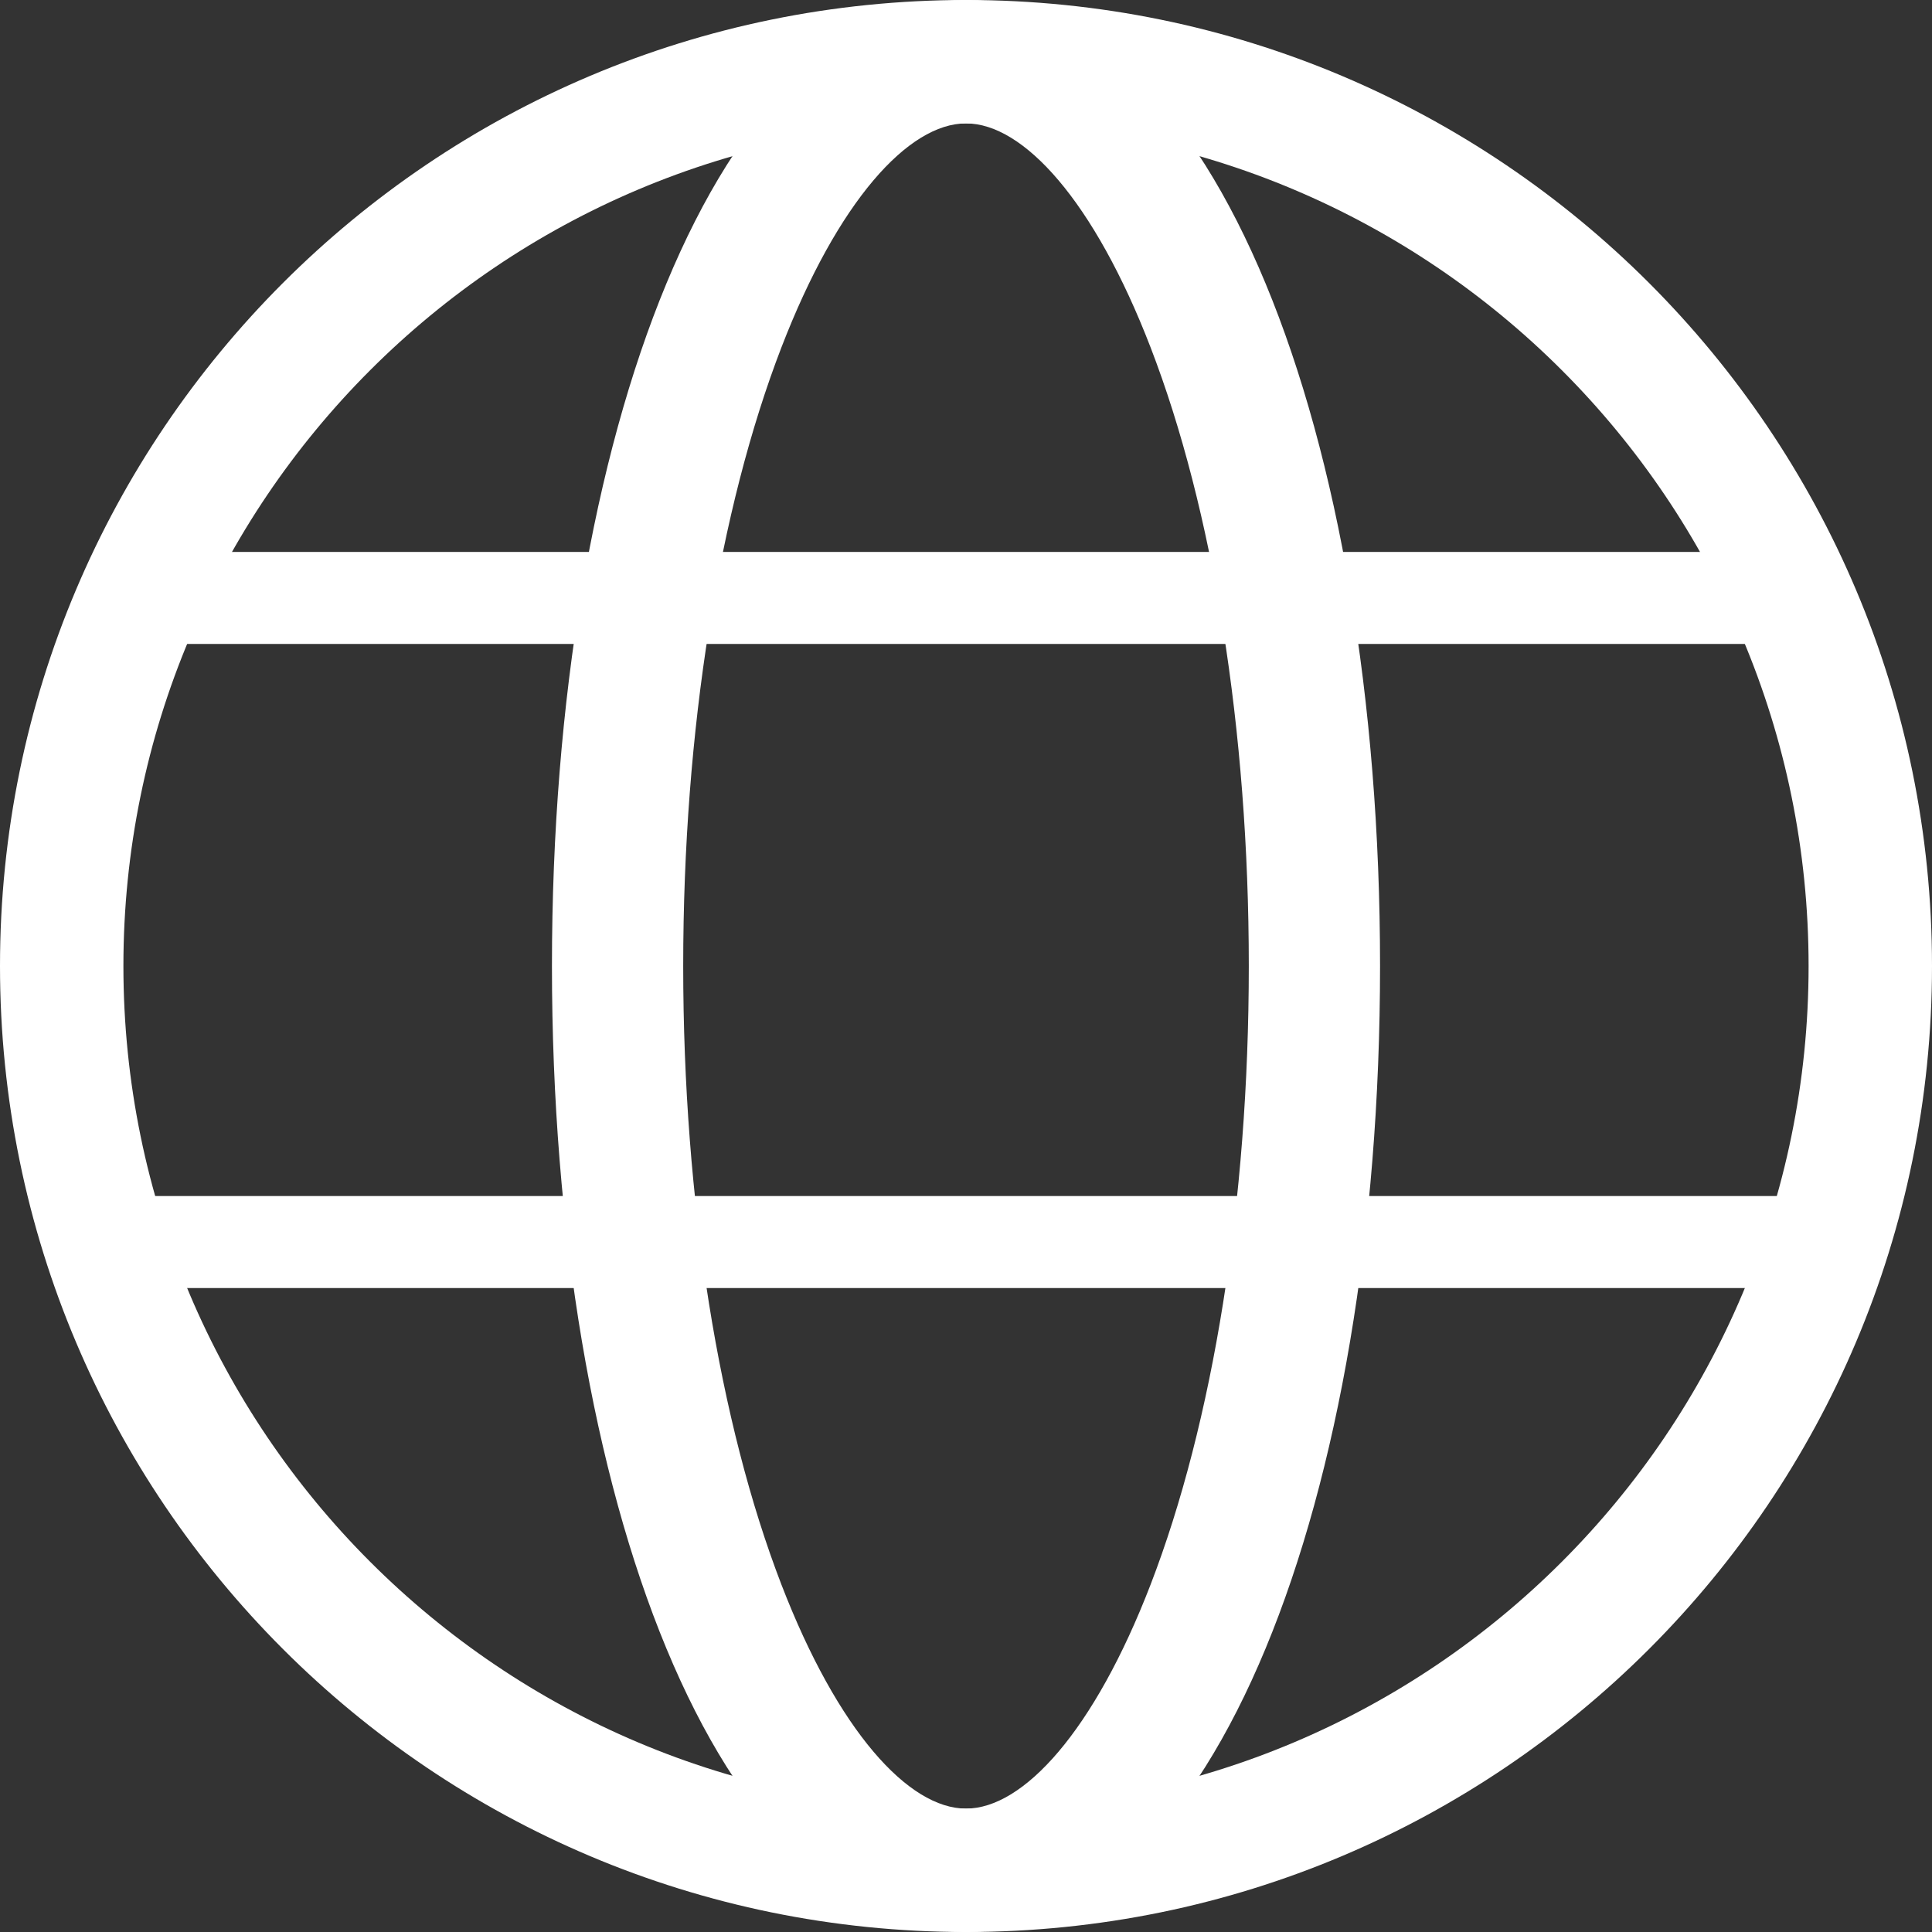 <?xml version="1.0" encoding="UTF-8"?>
<svg width="16px" height="16px" viewBox="0 0 16 16" version="1.1" xmlns="http://www.w3.org/2000/svg" xmlns:xlink="http://www.w3.org/1999/xlink">
    <rect x="0" y="0" width="16" height="16" fill="#333333" stroke="none"/>
    <!-- Generator: Sketch 49.3 (51167) - http://www.bohemiancoding.com/sketch -->
    <title>language-white@2x</title>
    <desc>Created with Sketch.</desc>
    <defs></defs>
    <g id="PC" stroke="none" stroke-width="1" fill="none" fill-rule="evenodd">
        <g id="参考資料：PC" transform="translate(-1262, -224)" fill="#FFFFFF" fill-rule="nonzero">
            <g id="language-white" transform="translate(1262, 224)">
                <g id="Group-4">
                    <path d="M8,16 C3.582,16 0,12.418 0,8 C0,3.582 3.582,0 8,0 C12.418,0 16,3.582 16,8 C16,12.418 12.418,16 8,16 Z M8,14.978 C11.854,14.978 14.978,11.854 14.978,8 C14.978,4.146 11.854,1.022 8,1.022 C4.146,1.022 1.022,4.146 1.022,8 C1.022,11.854 4.146,14.978 8,14.978 Z" id="Stroke-1"></path>
                    <path d="M8,16 C5.956,16 4.571,12.406 4.571,8 C4.571,3.594 5.956,0 8,0 C10.044,0 11.429,3.594 11.429,8 C11.429,12.406 10.044,16 8,16 Z M8,14.978 C8.476,14.978 9.061,14.336 9.529,13.122 C10.044,11.786 10.342,9.957 10.342,8 C10.342,6.043 10.044,4.214 9.529,2.878 C9.061,1.664 8.476,1.022 8,1.022 C7.524,1.022 6.939,1.664 6.471,2.878 C5.956,4.214 5.658,6.043 5.658,8 C5.658,9.957 5.956,11.786 6.471,13.122 C6.939,14.336 7.524,14.978 8,14.978 Z" id="Stroke-2"></path>
                    <path d="M1.254,5.333 C0.982,5.333 0.762,5.163 0.762,4.952 C0.762,4.742 0.982,4.571 1.254,4.571 L14.746,4.571 C15.018,4.571 15.238,4.742 15.238,4.952 C15.238,5.163 15.018,5.333 14.746,5.333 L1.254,5.333 Z" id="Stroke-3"></path>
                    <path d="M1.254,10.667 C0.982,10.667 0.762,10.496 0.762,10.286 C0.762,10.075 0.982,9.905 1.254,9.905 L14.746,9.905 C15.018,9.905 15.238,10.075 15.238,10.286 C15.238,10.496 15.018,10.667 14.746,10.667 L1.254,10.667 Z" id="Stroke-4"></path>
                </g>
            </g>
        </g>
    </g>
</svg>